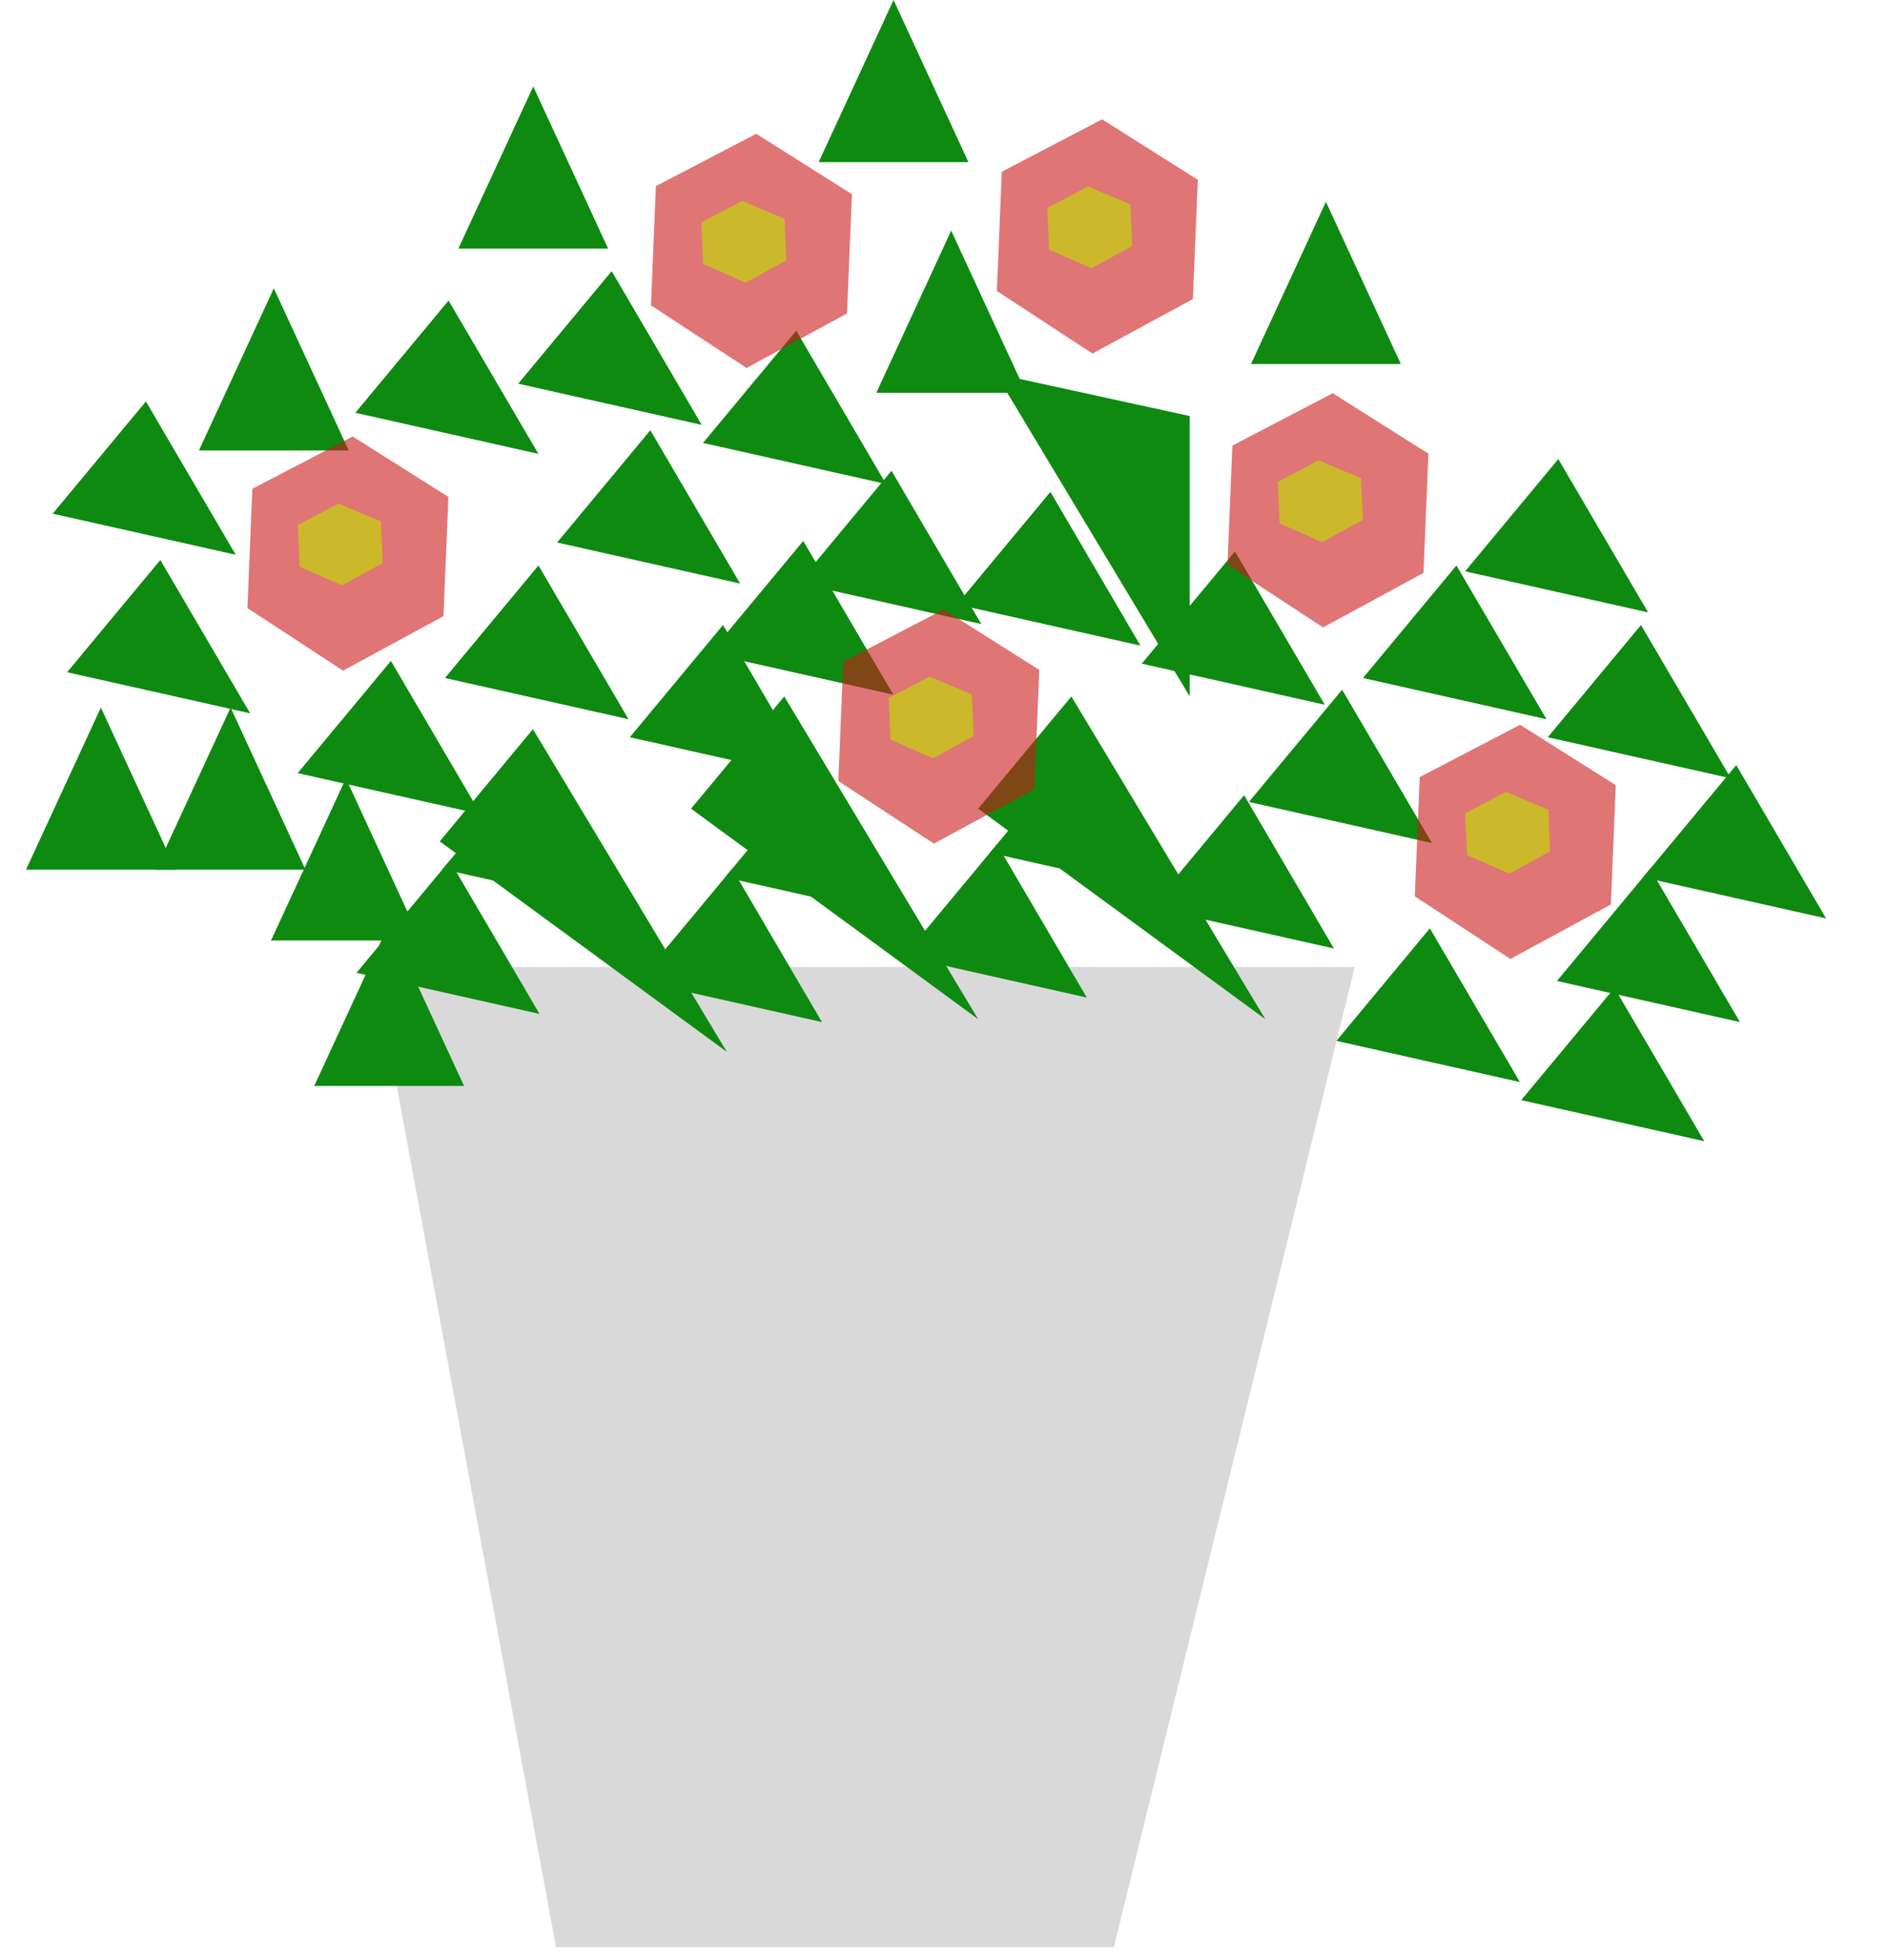 <svg width="131" height="136" viewBox="0 0 131 136" fill="none" xmlns="http://www.w3.org/2000/svg">
    <path d="M94 67.086L77.286 135.086H38.58L26 67.086H61.892H94Z" fill="#D9D9D9"/>
    <path d="M19 20L24.196 31.25H13.804L19 20Z" fill="#0e8a11"/>
    <path d="M37 6L42.196 17.25H31.804L37 6Z" fill="#0e8a11"/>
    <path d="M16 49.086L21.196 60.336H10.804L16 49.086Z" fill="#0e8a11"/>
    <path d="M7 49.086L12.196 60.336H1.804L7 49.086Z" fill="#0e8a11"/>
    <path d="M24 54L29.196 65.25H18.804L24 54Z" fill="#0e8a11"/>
    <path d="M105.442 75.058L92.742 72.207L99.21 64.421L105.442 75.058Z" fill="#0e8a11"/>
    <path d="M105.442 75.058L92.742 72.207L99.21 64.421L105.442 75.058Z" fill="#0e8a11"/>
    <path d="M118.251 79.174L105.551 76.323L112.019 68.537L118.251 79.174Z" fill="#0e8a11"/>
    <path d="M99.356 58.487L86.656 55.637L93.124 47.85L99.356 58.487Z" fill="#0e8a11"/>
    <path d="M51.356 40.487L38.656 37.637L45.124 29.85L51.356 40.487Z" fill="#0e8a11"/>
    <path d="M107.286 49.883L94.586 47.032L101.054 39.246L107.286 49.883Z" fill="#0e8a11"/>
    <path d="M107.286 49.883L94.586 47.032L101.054 39.246L107.286 49.883Z" fill="#0e8a11"/>
    <path d="M120.728 70.909L108.028 68.058L114.496 60.272L120.728 70.909Z" fill="#0e8a11"/>
    <path d="M126.703 63.716L114.003 60.866L120.471 53.079L126.703 63.716Z" fill="#0e8a11"/>
    <path d="M120.094 53.998L107.394 51.148L113.862 43.361L120.094 53.998Z" fill="#0e8a11"/>
    <path d="M17.356 49.487L4.656 46.637L11.124 38.85L17.356 49.487Z" fill="#0e8a11"/>
    <path d="M16.356 38.487L3.656 35.637L10.124 27.85L16.356 38.487Z" fill="#0e8a11"/>
    <path d="M37.435 70.342L24.735 67.491L31.203 59.705L37.435 70.342Z" fill="#0e8a11"/>
    <path d="M43.41 63.149L30.71 60.298L37.178 52.512L43.41 63.149Z" fill="#0e8a11"/>
    <path d="M33.356 56.487L20.656 53.637L27.124 45.85L33.356 56.487Z" fill="#0e8a11"/>
    <path d="M61.964 48.181L49.264 45.331L55.732 37.544L61.964 48.181Z" fill="#0e8a11"/>
    <path d="M61.964 48.181L49.264 45.331L55.732 37.544L61.964 48.181Z" fill="#0e8a11"/>
    <path d="M75.407 69.207L62.707 66.357L69.175 58.571L75.407 69.207Z" fill="#0e8a11"/>
    <path d="M81.382 62.015L68.682 59.164L75.15 51.378L81.382 62.015Z" fill="#0e8a11"/>
    <path d="M87.794 70.707L67.87 56.104L74.338 48.318L87.794 70.707Z" fill="#0e8a11"/>
    <path d="M50.434 72.976L30.511 58.373L36.979 50.586L50.434 72.976Z" fill="#0e8a11"/>
    <path d="M67.87 70.707L47.947 56.104L54.415 48.318L67.87 70.707Z" fill="#0e8a11"/>
    <path d="M82.551 48.318L82.551 28.865L69.095 25.928L82.551 48.318Z" fill="#0e8a11"/>
    <path d="M114.356 42.487L101.656 39.637L108.124 31.85L114.356 42.487Z" fill="#0e8a11"/>
    <path d="M43.591 49.883L30.891 47.032L37.359 39.246L43.591 49.883Z" fill="#0e8a11"/>
    <path d="M43.591 49.883L30.891 47.032L37.359 39.246L43.591 49.883Z" fill="#0e8a11"/>
    <path d="M57.033 70.909L44.333 68.058L50.801 60.272L57.033 70.909Z" fill="#0e8a11"/>
    <path d="M63.008 63.716L50.308 60.866L56.776 53.079L63.008 63.716Z" fill="#0e8a11"/>
    <path d="M56.399 53.998L43.699 51.148L50.167 43.361L56.399 53.998Z" fill="#0e8a11"/>
    <path d="M79.113 44.778L66.413 41.928L72.881 34.141L79.113 44.778Z" fill="#0e8a11"/>
    <path d="M79.113 44.778L66.413 41.928L72.881 34.141L79.113 44.778Z" fill="#0e8a11"/>
    <path d="M92.555 65.804L79.855 62.954L86.323 55.167L92.555 65.804Z" fill="#0e8a11"/>
    <path d="M48.671 29.464L35.971 26.614L42.439 18.827L48.671 29.464Z" fill="#0e8a11"/>
    <path d="M48.671 29.464L35.971 26.614L42.439 18.827L48.671 29.464Z" fill="#0e8a11"/>
    <path d="M68.089 43.297L55.389 40.447L61.857 32.66L68.089 43.297Z" fill="#0e8a11"/>
    <path d="M61.48 33.58L48.779 30.729L55.248 22.943L61.48 33.58Z" fill="#0e8a11"/>
    <path d="M37.356 31.487L24.656 28.637L31.124 20.85L37.356 31.487Z" fill="#0e8a11"/>
    <path d="M91.921 48.894L79.221 46.043L85.689 38.257L91.921 48.894Z" fill="#0e8a11"/>
    <path d="M27 64.086L32.196 75.336H21.804L27 64.086Z" fill="#0e8a11"/>
    <path d="M62 0L67.196 11.25H56.804L62 0Z" fill="#0e8a11"/>
    <path d="M92 14L97.196 25.25H86.804L92 14Z" fill="#0e8a11"/>
    <path d="M66 16L71.196 27.25H60.804L66 16Z" fill="#0e8a11"/>
    <path d="M24.472 30.281L31.112 34.474L30.77 42.748L23.801 46.529L17.168 42.186L17.51 33.912L24.472 30.281Z" fill="#C91A1A" fill-opacity="0.6"/>
    <path d="M23.488 34.937L26.433 36.176L26.56 39.065L23.737 40.61L20.789 39.318L20.662 36.429L23.488 34.937Z" fill="#C6C91A" fill-opacity="0.8"/>
    <path d="M105.472 50.281L112.112 54.474L111.77 62.748L104.801 66.529L98.168 62.186L98.51 53.912L105.472 50.281Z" fill="#C91A1A" fill-opacity="0.6"/>
    <path d="M104.488 54.937L107.433 56.176L107.56 59.065L104.737 60.61L101.789 59.318L101.662 56.429L104.488 54.937Z" fill="#C6C91A" fill-opacity="0.8"/>
    <path d="M92.472 27.281L99.112 31.474L98.77 39.748L91.801 43.529L85.168 39.186L85.51 30.912L92.472 27.281Z" fill="#C91A1A" fill-opacity="0.6"/>
    <path d="M91.488 31.937L94.433 33.176L94.56 36.065L91.737 37.61L88.789 36.318L88.662 33.429L91.488 31.937Z" fill="#C6C91A" fill-opacity="0.8"/>
    <path d="M76.472 8.281L83.112 12.474L82.77 20.748L75.801 24.529L69.168 20.186L69.51 11.912L76.472 8.281Z" fill="#C91A1A" fill-opacity="0.6"/>
    <path d="M75.488 12.937L78.433 14.176L78.56 17.065L75.737 18.61L72.789 17.318L72.662 14.429L75.488 12.937Z" fill="#C6C91A" fill-opacity="0.8"/>
    <path d="M65.472 42.281L72.112 46.474L71.77 54.748L64.801 58.529L58.168 54.186L58.51 45.912L65.472 42.281Z" fill="#C91A1A" fill-opacity="0.6"/>
    <path d="M64.488 46.937L67.433 48.176L67.56 51.065L64.737 52.61L61.789 51.318L61.662 48.429L64.488 46.937Z" fill="#C6C91A" fill-opacity="0.8"/>
    <path d="M52.472 9.281L59.112 13.474L58.77 21.748L51.801 25.529L45.168 21.186L45.51 12.912L52.472 9.281Z" fill="#C91A1A" fill-opacity="0.6"/>
    <path d="M51.488 13.937L54.433 15.176L54.56 18.065L51.737 19.61L48.789 18.318L48.662 15.429L51.488 13.937Z" fill="#C6C91A" fill-opacity="0.8"/>
</svg>
